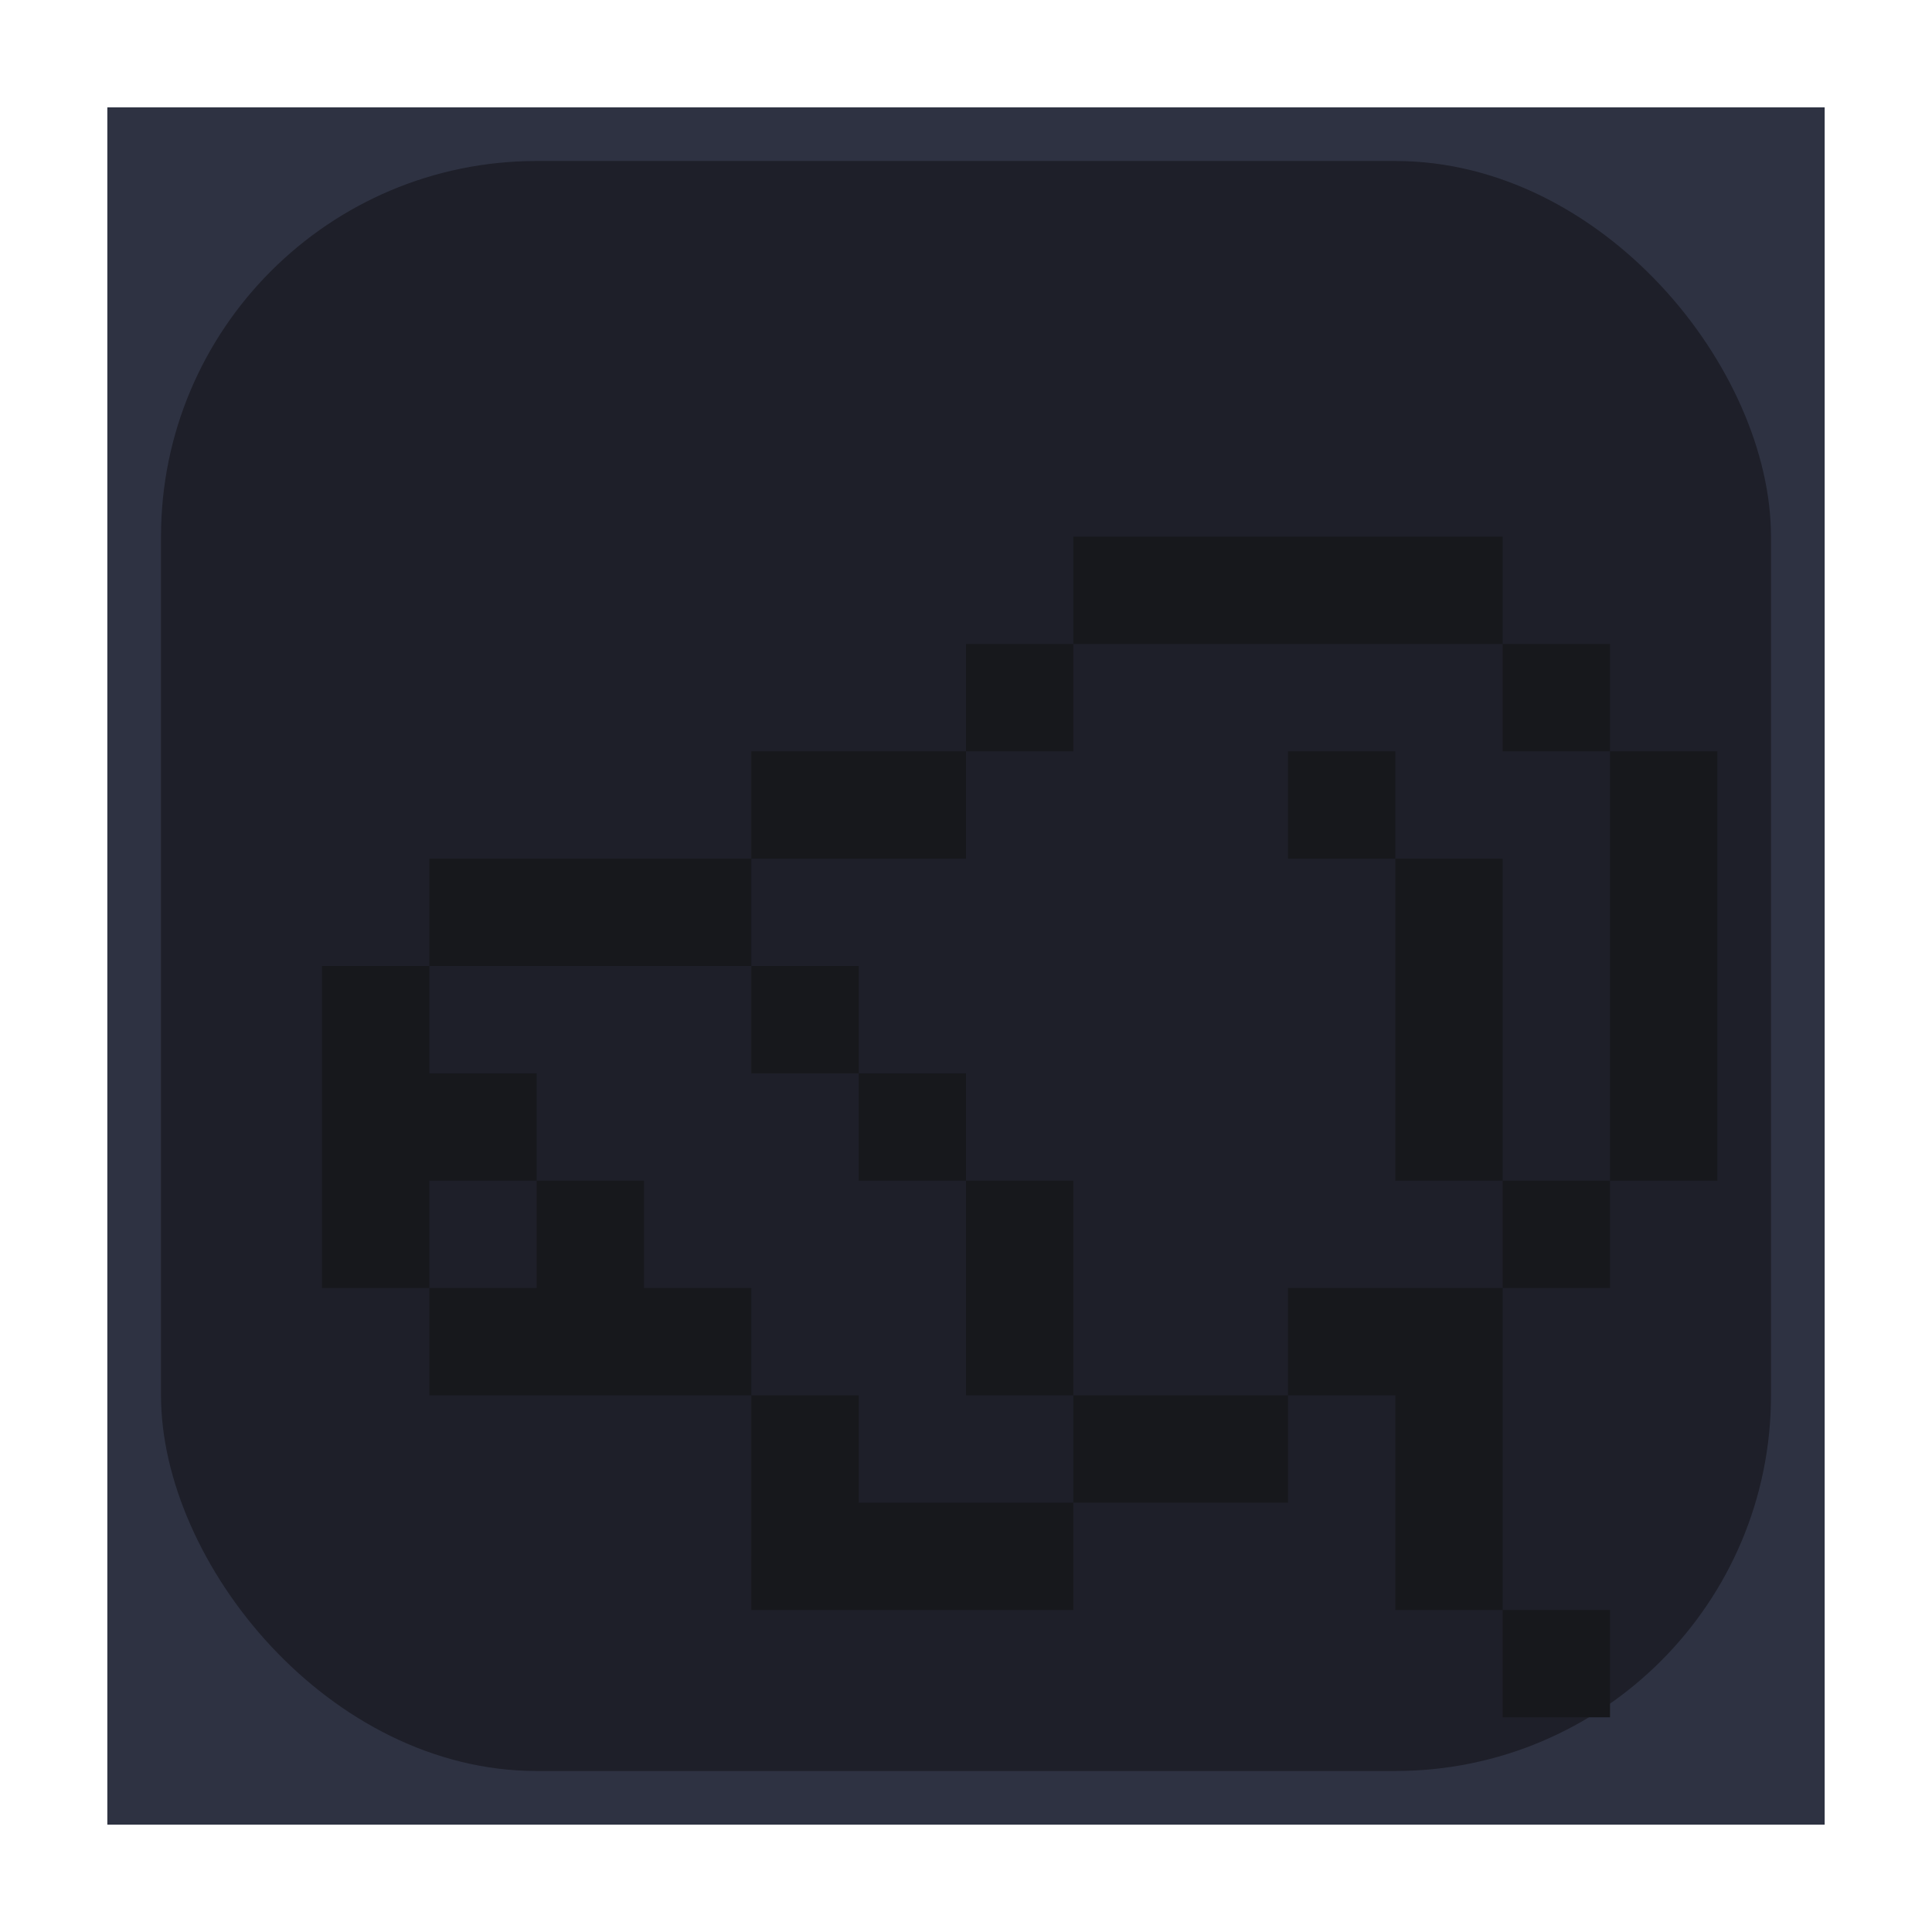 <?xml version="1.0" encoding="UTF-8" standalone="no"?>
<!-- Created with Inkscape (http://www.inkscape.org/) -->

<svg
   version="1.1"
   id="svg2"
   width="72"
   height="72"
   xml:space="preserve"
   inkscape:export-filename="base.svg"
   inkscape:export-xdpi="96"
   inkscape:export-ydpi="96"
   inkscape:version="1.3.1 (91b66b0783, 2023-11-16, custom)"
   sodipodi:docname="saddle_slot.svg"
   xmlns:inkscape="http://www.inkscape.org/namespaces/inkscape"
   xmlns:sodipodi="http://sodipodi.sourceforge.net/DTD/sodipodi-0.dtd"
   xmlns="http://www.w3.org/2000/svg"
   xmlns:svg="http://www.w3.org/2000/svg"><defs
   id="defs6" /><sodipodi:namedview
   id="namedview4"
   pagecolor="#505050"
   bordercolor="#eeeeee"
   borderopacity="1"
   inkscape:showpageshadow="0"
   inkscape:pageopacity="0"
   inkscape:pagecheckerboard="0"
   inkscape:deskcolor="#505050"
   showgrid="true"
   inkscape:current-layer="svg2"
   inkscape:zoom="17.166667"
   inkscape:cx="36.058252"
   inkscape:cy="36.058252"
   inkscape:window-width="5070"
   inkscape:window-height="1440"
   inkscape:window-x="0"
   inkscape:window-y="0"
   inkscape:window-maximized="1"><inkscape:grid
     type="xygrid"
     id="Main Grid"
     originx="0"
     originy="0"
     spacingy="1"
     spacingx="1"
     units="px"
     visible="true"
     empspacing="4"
     snapvisiblegridlinesonly="true" /></sodipodi:namedview>
    
<g
   id="g51-2-3"
   inkscape:label="Saddle Slot"
   style="display:inline"
   transform="translate(-28,-332)"><rect
     style="display:inline;fill:#2e3242;fill-rule:evenodd;stroke-width:2;stroke-linecap:square;stroke-linejoin:round;stroke-miterlimit:0"
     id="rect1-6-5"
     width="64"
     height="64"
     x="76"
     y="884"
     rx="0"
     ry="0"
     inkscape:label="Border"
     transform="translate(-44,-548)" /><rect
     style="display:inline;fill:#1e1f29;fill-rule:evenodd;stroke-width:2;stroke-linecap:square;stroke-linejoin:round;stroke-miterlimit:0"
     id="rect50-6-6"
     width="60"
     height="60"
     x="34"
     y="338"
     rx="14"
     ry="14"
     inkscape:label="Slot" /><path
     id="path24-2"
     style="display:inline;fill:#17181c;fill-opacity:1;fill-rule:evenodd;stroke-width:0;stroke-linecap:square;stroke-linejoin:round;stroke-miterlimit:0"
     d="m 84,922 v -6 h 2 2 v 2 2 h 2 2 v 2 2 h -2 -2 v 2 2 h -2 -2 z m 4,8 v -2 h 2 2 v -2 -2 h 2 2 v 2 2 h 2 2 v 2 2 h -6 -6 z m 12,6 v -4 h 2 2 v 2 2 h 4 4 v 2 2 h -6 -6 z m 28,6 v -2 h 2 2 v 2 2 h -2 -2 z m -16,-8 v -2 h 4 4 v 2 2 h -4 -4 z m 12,2 v -4 h -2 -2 v -2 -2 h 4 4 v 6 6 h -2 -2 z m -16,-8 v -4 h 2 2 v 4 4 h -2 -2 z m -4,-6 v -2 h 2 2 v 2 2 h -2 -2 z m -4,-4 v -2 h 2 2 v 2 2 h -2 -2 z m -12,-4 v -2 h 6 6 v 2 2 h -6 -6 z m 12,-4 v -2 h 4 4 v 2 2 h -4 -4 z m 8,-4 v -2 h 2 2 v 2 2 h -2 -2 z m 4,-4 v -2 h 8 8 v 2 2 h -8 -8 z m 16,4 v -2 h 2 2 v 2 2 h -2 -2 z m -8,4 v -2 h 2 2 v 2 2 h -2 -2 z m 4,8 v -6 h 2 2 v 6 6 h -2 -2 z m 4,8 v -2 h 2 2 v 2 2 h -2 -2 z m 4,-10 v -8 h 2 2 v 8 8 h -2 -2 z"
     inkscape:label="Sadle"
     transform="translate(-44,-548)" /></g></svg>
